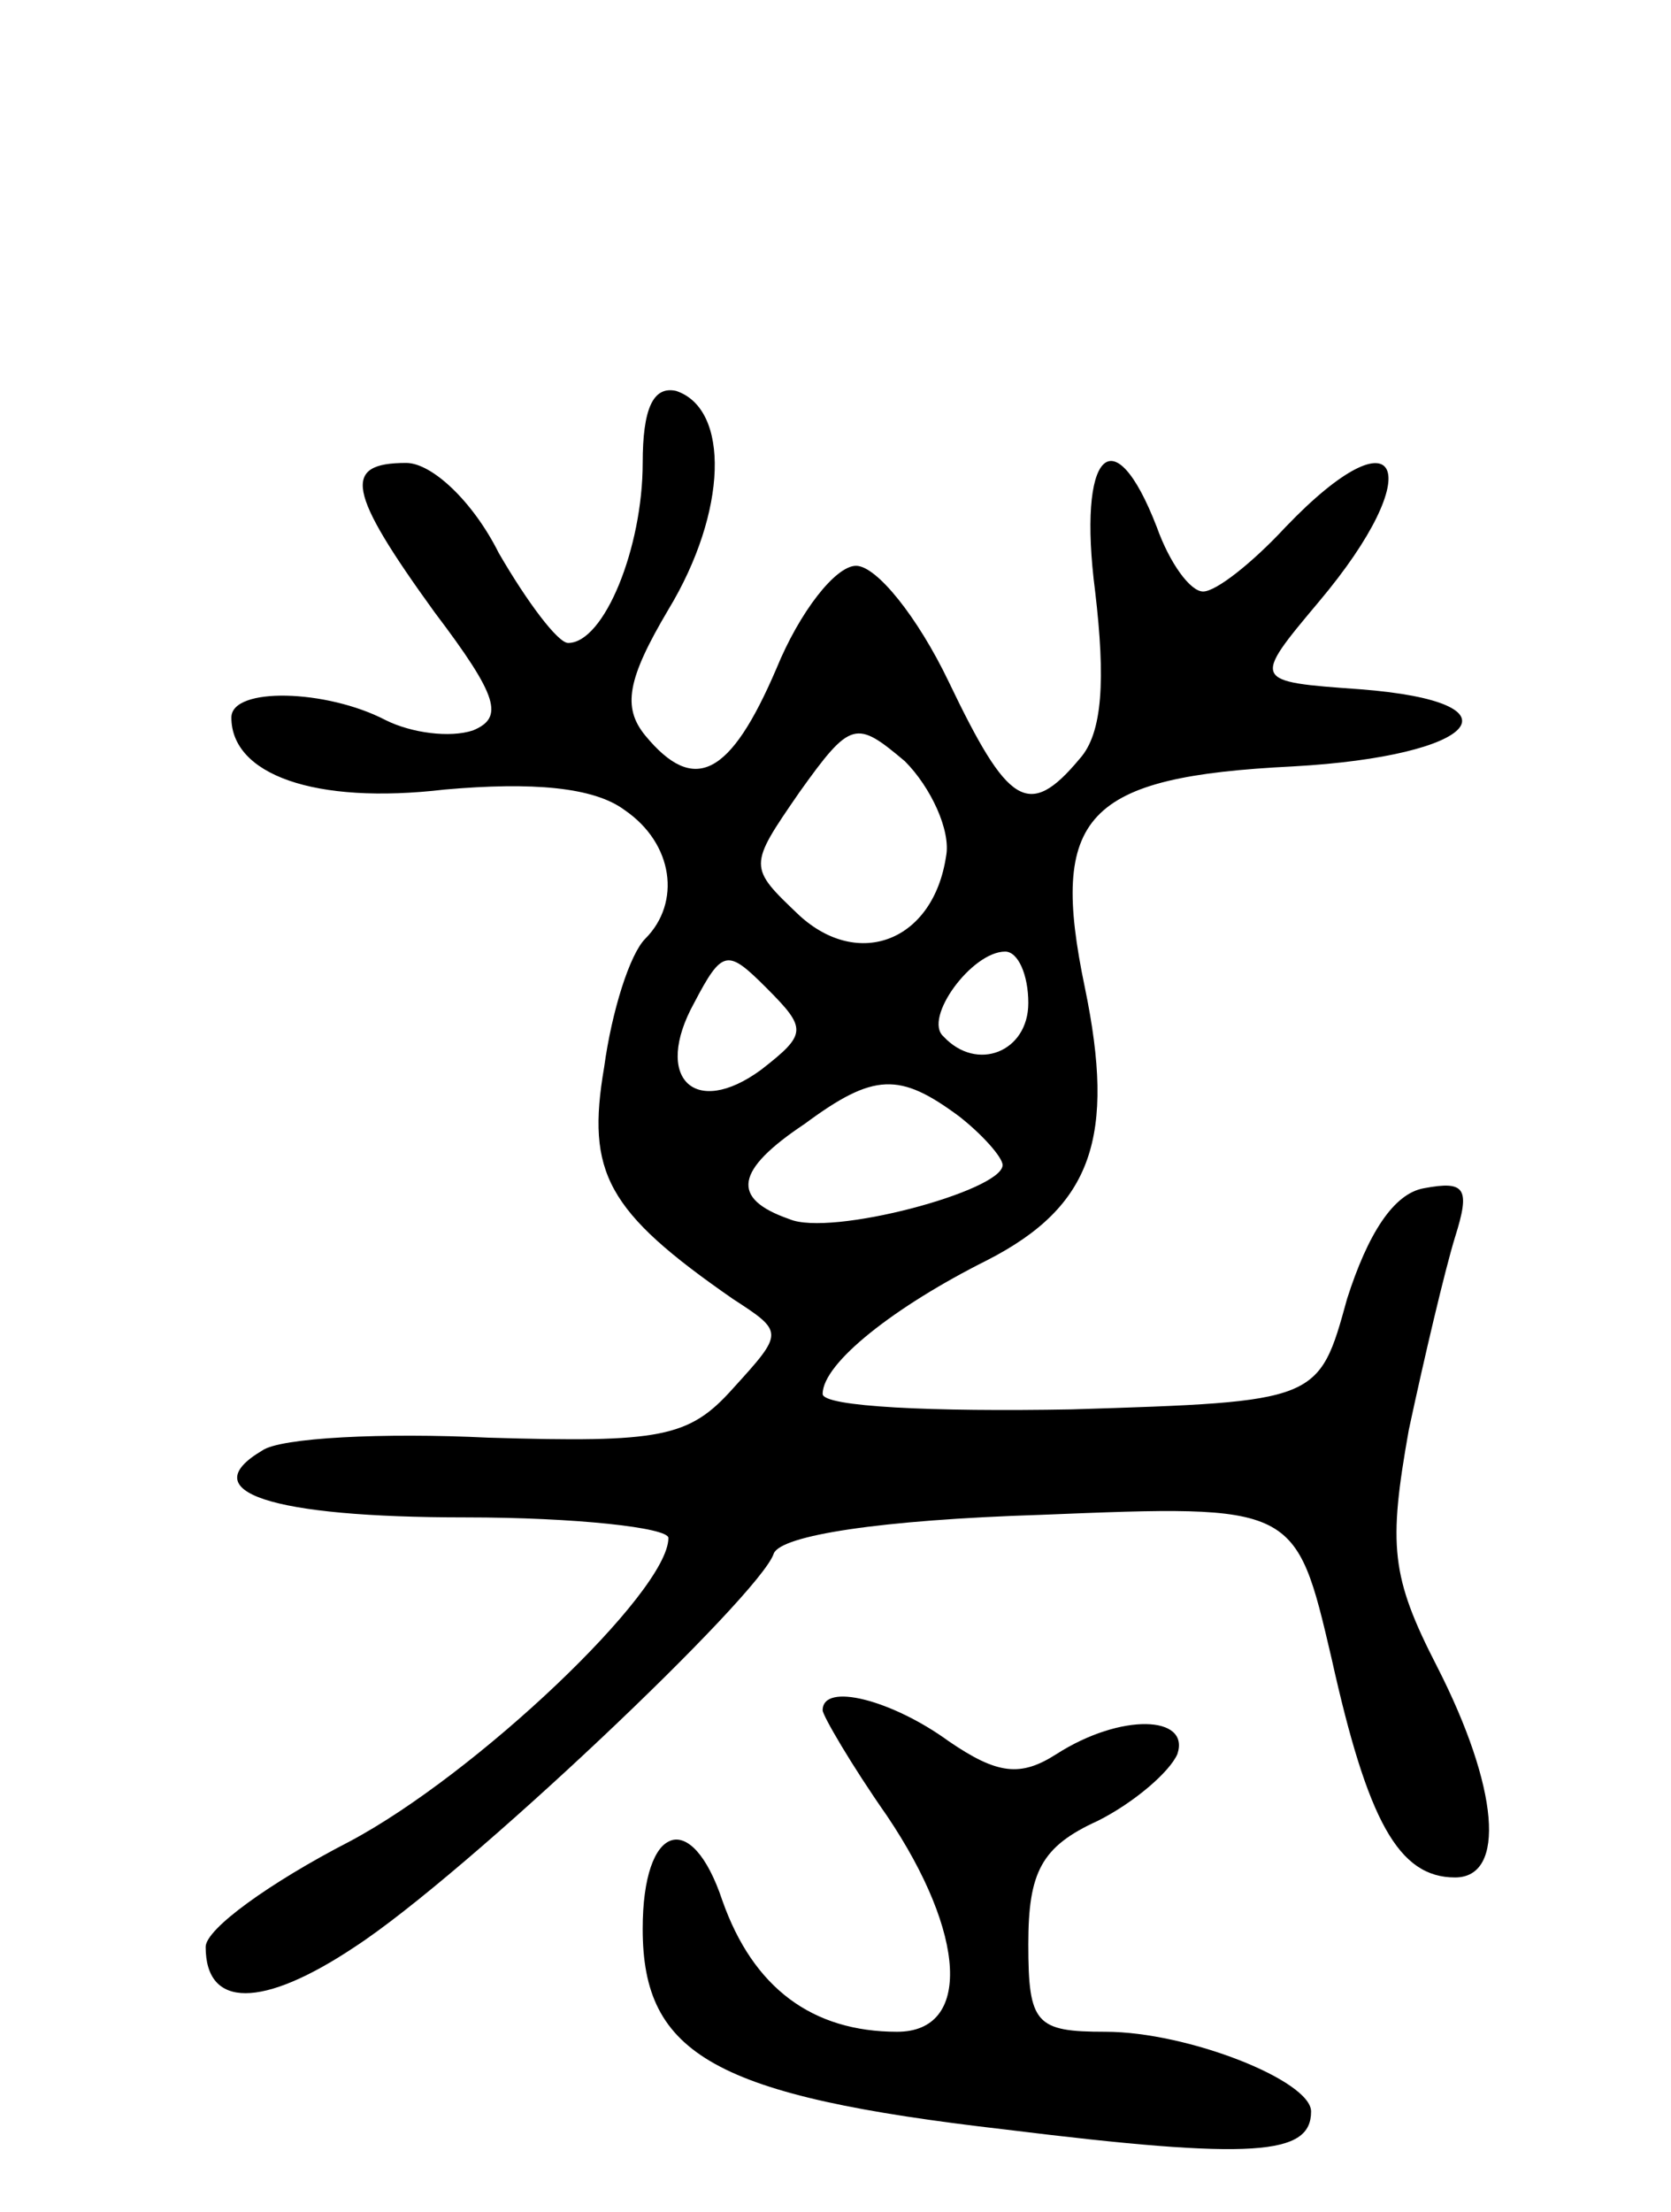 <svg version="1.0" xmlns="http://www.w3.org/2000/svg"
 width="65pt" height="86pt" viewBox="0 0 65 86"
 preserveAspectRatio="xMidYMid meet">
<g transform="translate(0,86) scale(0.1,-0.1)"
fill="#000000" stroke="none">
<path d="M250 680 c0 -33 -15 -70 -29 -70 -4 0 -16 16 -27 35 -10 20 -26 35
-36 35 -25 0 -23 -11 11 -58 25 -33 27 -41 15 -46 -9 -3 -24 -1 -34 4 -23 12
-60 13 -60 1 0 -22 32 -34 83 -28 34 3 58 1 70 -8 19 -13 22 -36 8 -50 -6 -6
-13 -28 -16 -50 -7 -41 1 -56 50 -90 20 -13 20 -13 0 -35 -17 -19 -28 -21 -95
-19 -41 2 -81 0 -88 -5 -27 -16 3 -26 79 -26 43 0 79 -4 79 -8 0 -21 -75 -92
-124 -118 -31 -16 -56 -34 -56 -41 0 -24 22 -24 58 0 43 28 158 137 163 153 3
7 41 13 104 15 99 4 99 4 113 -56 14 -63 26 -85 48 -85 20 0 17 35 -7 82 -18
35 -19 47 -11 92 6 28 14 62 18 75 6 19 4 22 -12 19 -12 -2 -22 -18 -30 -43
-11 -40 -11 -40 -107 -43 -54 -1 -97 1 -97 6 0 12 28 34 64 52 41 21 50 48 38
106 -14 67 0 82 81 86 72 4 91 25 26 30 -42 3 -42 3 -16 34 43 51 32 76 -13
29 -13 -14 -27 -25 -32 -25 -5 0 -13 11 -18 25 -17 44 -31 29 -24 -25 4 -34 3
-55 -6 -65 -20 -24 -28 -18 -51 30 -12 25 -28 45 -36 45 -8 0 -22 -18 -31 -40
-18 -42 -32 -49 -51 -26 -9 11 -7 22 9 49 23 38 24 78 3 85 -9 2 -13 -7 -13
-28z m118 -153 c-5 -33 -34 -44 -57 -23 -20 19 -20 19 0 48 20 28 22 28 41 12
10 -10 18 -27 16 -37z m-72 -83 c-26 -19 -42 -3 -26 26 11 21 13 21 28 6 16
-16 16 -18 -2 -32z m104 26 c0 -19 -20 -27 -33 -13 -8 7 11 33 24 33 5 0 9 -9
9 -20z m-27 -44 c9 -7 17 -16 17 -19 0 -10 -67 -28 -83 -21 -23 8 -21 19 6 37
27 20 37 20 60 3z"/>
<path d="M320 195 c0 -2 11 -21 25 -41 31 -46 33 -84 4 -84 -33 0 -56 17 -68
51 -12 36 -31 30 -31 -11 0 -49 28 -65 141 -78 97 -12 119 -10 119 7 0 12 -48
31 -80 31 -27 0 -30 3 -30 34 0 28 5 38 27 48 14 7 28 19 31 26 5 15 -22 16
-47 0 -14 -9 -23 -8 -42 5 -22 16 -49 23 -49 12z"/>
</g>
</svg>
